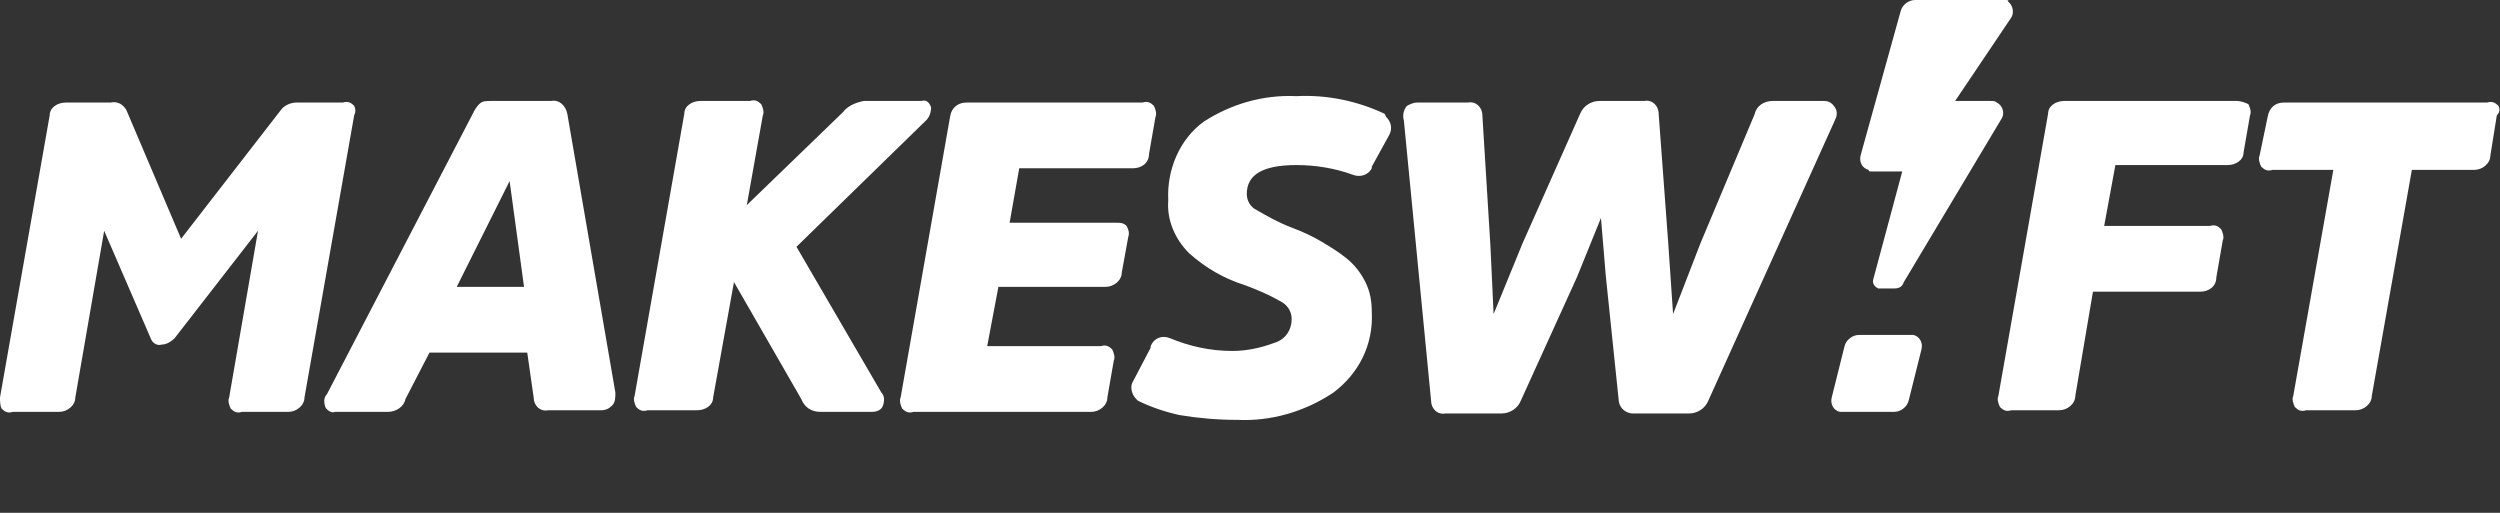 <?xml version="1.0" encoding="utf-8"?>
<!-- Generator: Adobe Illustrator 24.1.0, SVG Export Plug-In . SVG Version: 6.00 Build 0)  -->
<svg version="1.1" id="Layer_1" xmlns="http://www.w3.org/2000/svg" xmlns:xlink="http://www.w3.org/1999/xlink" x="0px" y="0px"
	 viewBox="0 0 156 32" style="enable-background:new 0 0 156 32;" xml:space="preserve">
<rect x="0" y="0" width="156" height="32" fill="#333333" stroke="none"/>
<style type="text/css">
	.st0{fill-rule:evenodd;clip-rule:evenodd;fill:white;}
</style>
<path id="logo" class="st0" d="M22.1,6.6c-0.2-0.2-0.4-0.3-0.7-0.2h-2.9c-0.4,0-0.8,0.2-1,0.5l-6.2,8L7.9,6.9
	c-0.2-0.4-0.6-0.6-1-0.5H4.1c-0.5,0-1,0.3-1,0.8c0,0,0,0,0,0L0,24.8C0,25,0,25.3,0.1,25.5c0.2,0.2,0.4,0.3,0.7,0.2h2.9
	c0.5,0,1-0.4,1-0.9l1.8-10.4l2.9,6.7v0c0.1,0.3,0.4,0.5,0.7,0.4c0.3,0,0.6-0.2,0.8-0.4l5.2-6.7l-1.8,10.4c-0.1,0.2,0,0.5,0.1,0.7
	c0.2,0.2,0.4,0.3,0.7,0.2h2.9c0.5,0,1-0.4,1-0.9l3.1-17.6C22.2,7,22.2,6.8,22.1,6.6z M35.4,7.1c-0.1-0.5-0.5-0.9-1-0.8h-3.8
	c-0.3,0-0.5,0-0.7,0.2c-0.2,0.2-0.3,0.4-0.4,0.6l-9.1,17.5c-0.2,0.2-0.2,0.5-0.1,0.8c0.1,0.2,0.4,0.4,0.6,0.3h3.3
	c0.5,0,1-0.3,1.1-0.8l1.5-2.9h6.1l0.4,2.8c0,0.5,0.4,0.9,0.9,0.8c0,0,0,0,0.1,0h3.2c0.3,0,0.5-0.1,0.7-0.3c0.2-0.2,0.2-0.5,0.2-0.8
	L35.4,7.1z M28.5,17.9l3.3-6.6l0.9,6.6H28.5L28.5,17.9z M49.7,15.4l8.1-7.9c0.2-0.2,0.3-0.5,0.3-0.8c-0.1-0.3-0.3-0.5-0.6-0.4h-3.6
	c-0.5,0.1-1,0.3-1.3,0.7l-6,5.8l1-5.6c0.1-0.2,0-0.5-0.1-0.7c-0.2-0.2-0.4-0.3-0.7-0.2h-3.1c-0.5,0-1,0.3-1,0.8c0,0,0,0,0,0
	l-3.1,17.6c-0.1,0.2,0,0.5,0.1,0.7c0.2,0.2,0.4,0.3,0.7,0.2h3.1c0.5,0,1-0.3,1-0.8c0,0,0,0,0,0l1.3-7.2l4.2,7.3
	c0.2,0.5,0.6,0.8,1.2,0.8h3.2c0.3,0,0.6-0.1,0.7-0.4c0.1-0.3,0.1-0.6-0.1-0.8L49.7,15.4z M70.3,14.1c-0.2-0.2-0.4-0.2-0.6-0.2H63
	l0.6-3.4h7.1c0.5,0,1-0.3,1-0.9c0,0,0,0,0,0l0.4-2.3c0.1-0.2,0-0.5-0.1-0.7c-0.2-0.2-0.4-0.3-0.7-0.2h-11c-0.5,0-0.9,0.3-1,0.8
	c0,0,0,0,0,0l-3.1,17.6c-0.1,0.2,0,0.5,0.1,0.7c0.2,0.2,0.4,0.3,0.7,0.2h11.1c0.5,0,1-0.4,1-0.9l0.4-2.3c0.1-0.2,0-0.5-0.1-0.7
	c-0.2-0.2-0.4-0.3-0.7-0.2h-7.1l0.7-3.7H69c0.5,0,1-0.4,1-0.9l0.4-2.2C70.5,14.5,70.4,14.3,70.3,14.1L70.3,14.1z M86.4,7.1
	c-1.7-0.8-3.6-1.2-5.5-1.1c-2.1-0.1-4.1,0.5-5.8,1.6c-1.5,1.1-2.3,3-2.2,4.9c-0.1,1.2,0.4,2.4,1.3,3.3c1,0.9,2.2,1.6,3.5,2
	c0.8,0.3,1.5,0.6,2.2,1c0.4,0.2,0.7,0.6,0.7,1.1c0,0.7-0.4,1.3-1.1,1.5c-0.8,0.3-1.7,0.5-2.6,0.5c-1.4,0-2.7-0.3-3.9-0.8
	c-0.5-0.2-1,0-1.2,0.5c0,0,0,0,0,0.1l-1.1,2.1c-0.2,0.3-0.1,0.8,0.2,1.1c0,0,0.1,0.1,0.1,0.1c0.8,0.4,1.7,0.7,2.6,0.9
	c1.2,0.2,2.4,0.3,3.6,0.3c2.1,0.1,4.2-0.5,6-1.7c1.6-1.2,2.5-3,2.4-5c0-0.7-0.1-1.3-0.4-1.9c-0.3-0.6-0.7-1.1-1.2-1.5
	c-0.5-0.4-1-0.7-1.5-1c-0.5-0.3-1.1-0.6-1.9-0.9c-0.8-0.3-1.5-0.7-2.2-1.1c-0.4-0.2-0.6-0.6-0.6-1c0-1.2,1-1.8,3.1-1.8
	c1.2,0,2.4,0.2,3.5,0.6c0.5,0.2,1,0,1.2-0.4c0,0,0-0.1,0-0.1l1.1-2c0.2-0.4,0.1-0.8-0.2-1.1C86.4,7.1,86.4,7.1,86.4,7.1L86.4,7.1z
	 M113.8,6.3h-3.2c-0.5,0-1,0.3-1.1,0.8l-3.4,8.1l-1.7,4.4l-0.3-4.4l-0.6-8.1c0-0.5-0.4-0.9-0.9-0.8c0,0-0.1,0-0.1,0h-2.7
	c-0.5,0-1,0.3-1.2,0.8L95,15.2l-1.8,4.4l-0.2-4.3l-0.5-8.1c0-0.5-0.4-0.9-0.9-0.8c0,0-0.1,0-0.1,0h-3.1c-0.2,0-0.4,0.1-0.6,0.2
	c-0.2,0.2-0.3,0.6-0.2,0.9l1.7,17.5c0,0.5,0.4,0.9,0.9,0.8c0,0,0.1,0,0.1,0h3.4c0.5,0,1-0.3,1.2-0.8l3.5-7.7l1.5-3.7l0.3,3.6
	l0.8,7.7c0,0.5,0.4,0.9,0.9,0.9c0,0,0.1,0,0.1,0h3.4c0.5,0,1-0.3,1.2-0.8l7.9-17.5c0.1-0.2,0.2-0.5,0-0.8
	C114.3,6.4,114.1,6.3,113.8,6.3L113.8,6.3z M139.6,6.3h-10.8c-0.5,0-1,0.3-1,0.8c0,0,0,0,0,0l-3.1,17.6c-0.1,0.2,0,0.5,0.1,0.7
	c0.2,0.2,0.4,0.3,0.7,0.2h3c0.5,0,1-0.4,1-0.9l1.1-6.5h6.7c0.5,0,1-0.3,1-0.9l0.4-2.3c0.1-0.2,0-0.5-0.1-0.7
	c-0.2-0.2-0.4-0.3-0.7-0.2h-6.6l0.7-3.8h7c0.5,0,1-0.3,1-0.8c0,0,0,0,0,0l0.4-2.3c0.1-0.2,0-0.5-0.1-0.7
	C140.1,6.4,139.8,6.3,139.6,6.3L139.6,6.3z M155.9,6.6c-0.2-0.2-0.4-0.3-0.7-0.2h-12.7c-0.5,0-0.9,0.3-1,0.9c0,0,0,0,0,0L141,9.7
	c-0.1,0.2,0,0.5,0.1,0.7c0.2,0.2,0.4,0.3,0.7,0.2h3.8l-2.5,14.1c-0.1,0.2,0,0.5,0.1,0.7c0.2,0.2,0.4,0.3,0.7,0.2h3.1
	c0.5,0,1-0.4,1-0.9l2.5-14.1h3.9c0.5,0,1-0.4,1-0.9l0.4-2.5C156,7,156,6.8,155.9,6.6L155.9,6.6z M116.7,10.7h2l-1.8,6.7
	c-0.1,0.3,0.1,0.5,0.3,0.6c0,0,0.1,0,0.1,0h0.9c0.3,0,0.5-0.1,0.6-0.4l6.1-10.2c0.2-0.3,0.1-0.8-0.3-1c-0.1-0.1-0.2-0.1-0.4-0.1
	h-2.2l3.5-5.2c0.2-0.3,0.1-0.8-0.2-1C125.4,0,125.2,0,125.1,0h-5.6c-0.4,0-0.8,0.3-0.9,0.7l-2.5,9c-0.1,0.4,0.1,0.8,0.5,0.9
	C116.6,10.7,116.7,10.7,116.7,10.7L116.7,10.7z M119.2,20.9H116c-0.4,0-0.8,0.3-0.9,0.7l-0.8,3.2c-0.1,0.4,0.1,0.8,0.5,0.9
	c0.1,0,0.1,0,0.2,0h3.2c0.4,0,0.8-0.3,0.9-0.7l0.8-3.2c0.1-0.4-0.1-0.8-0.5-0.9C119.3,20.9,119.3,20.9,119.2,20.9L119.2,20.9z"/>
</svg>
